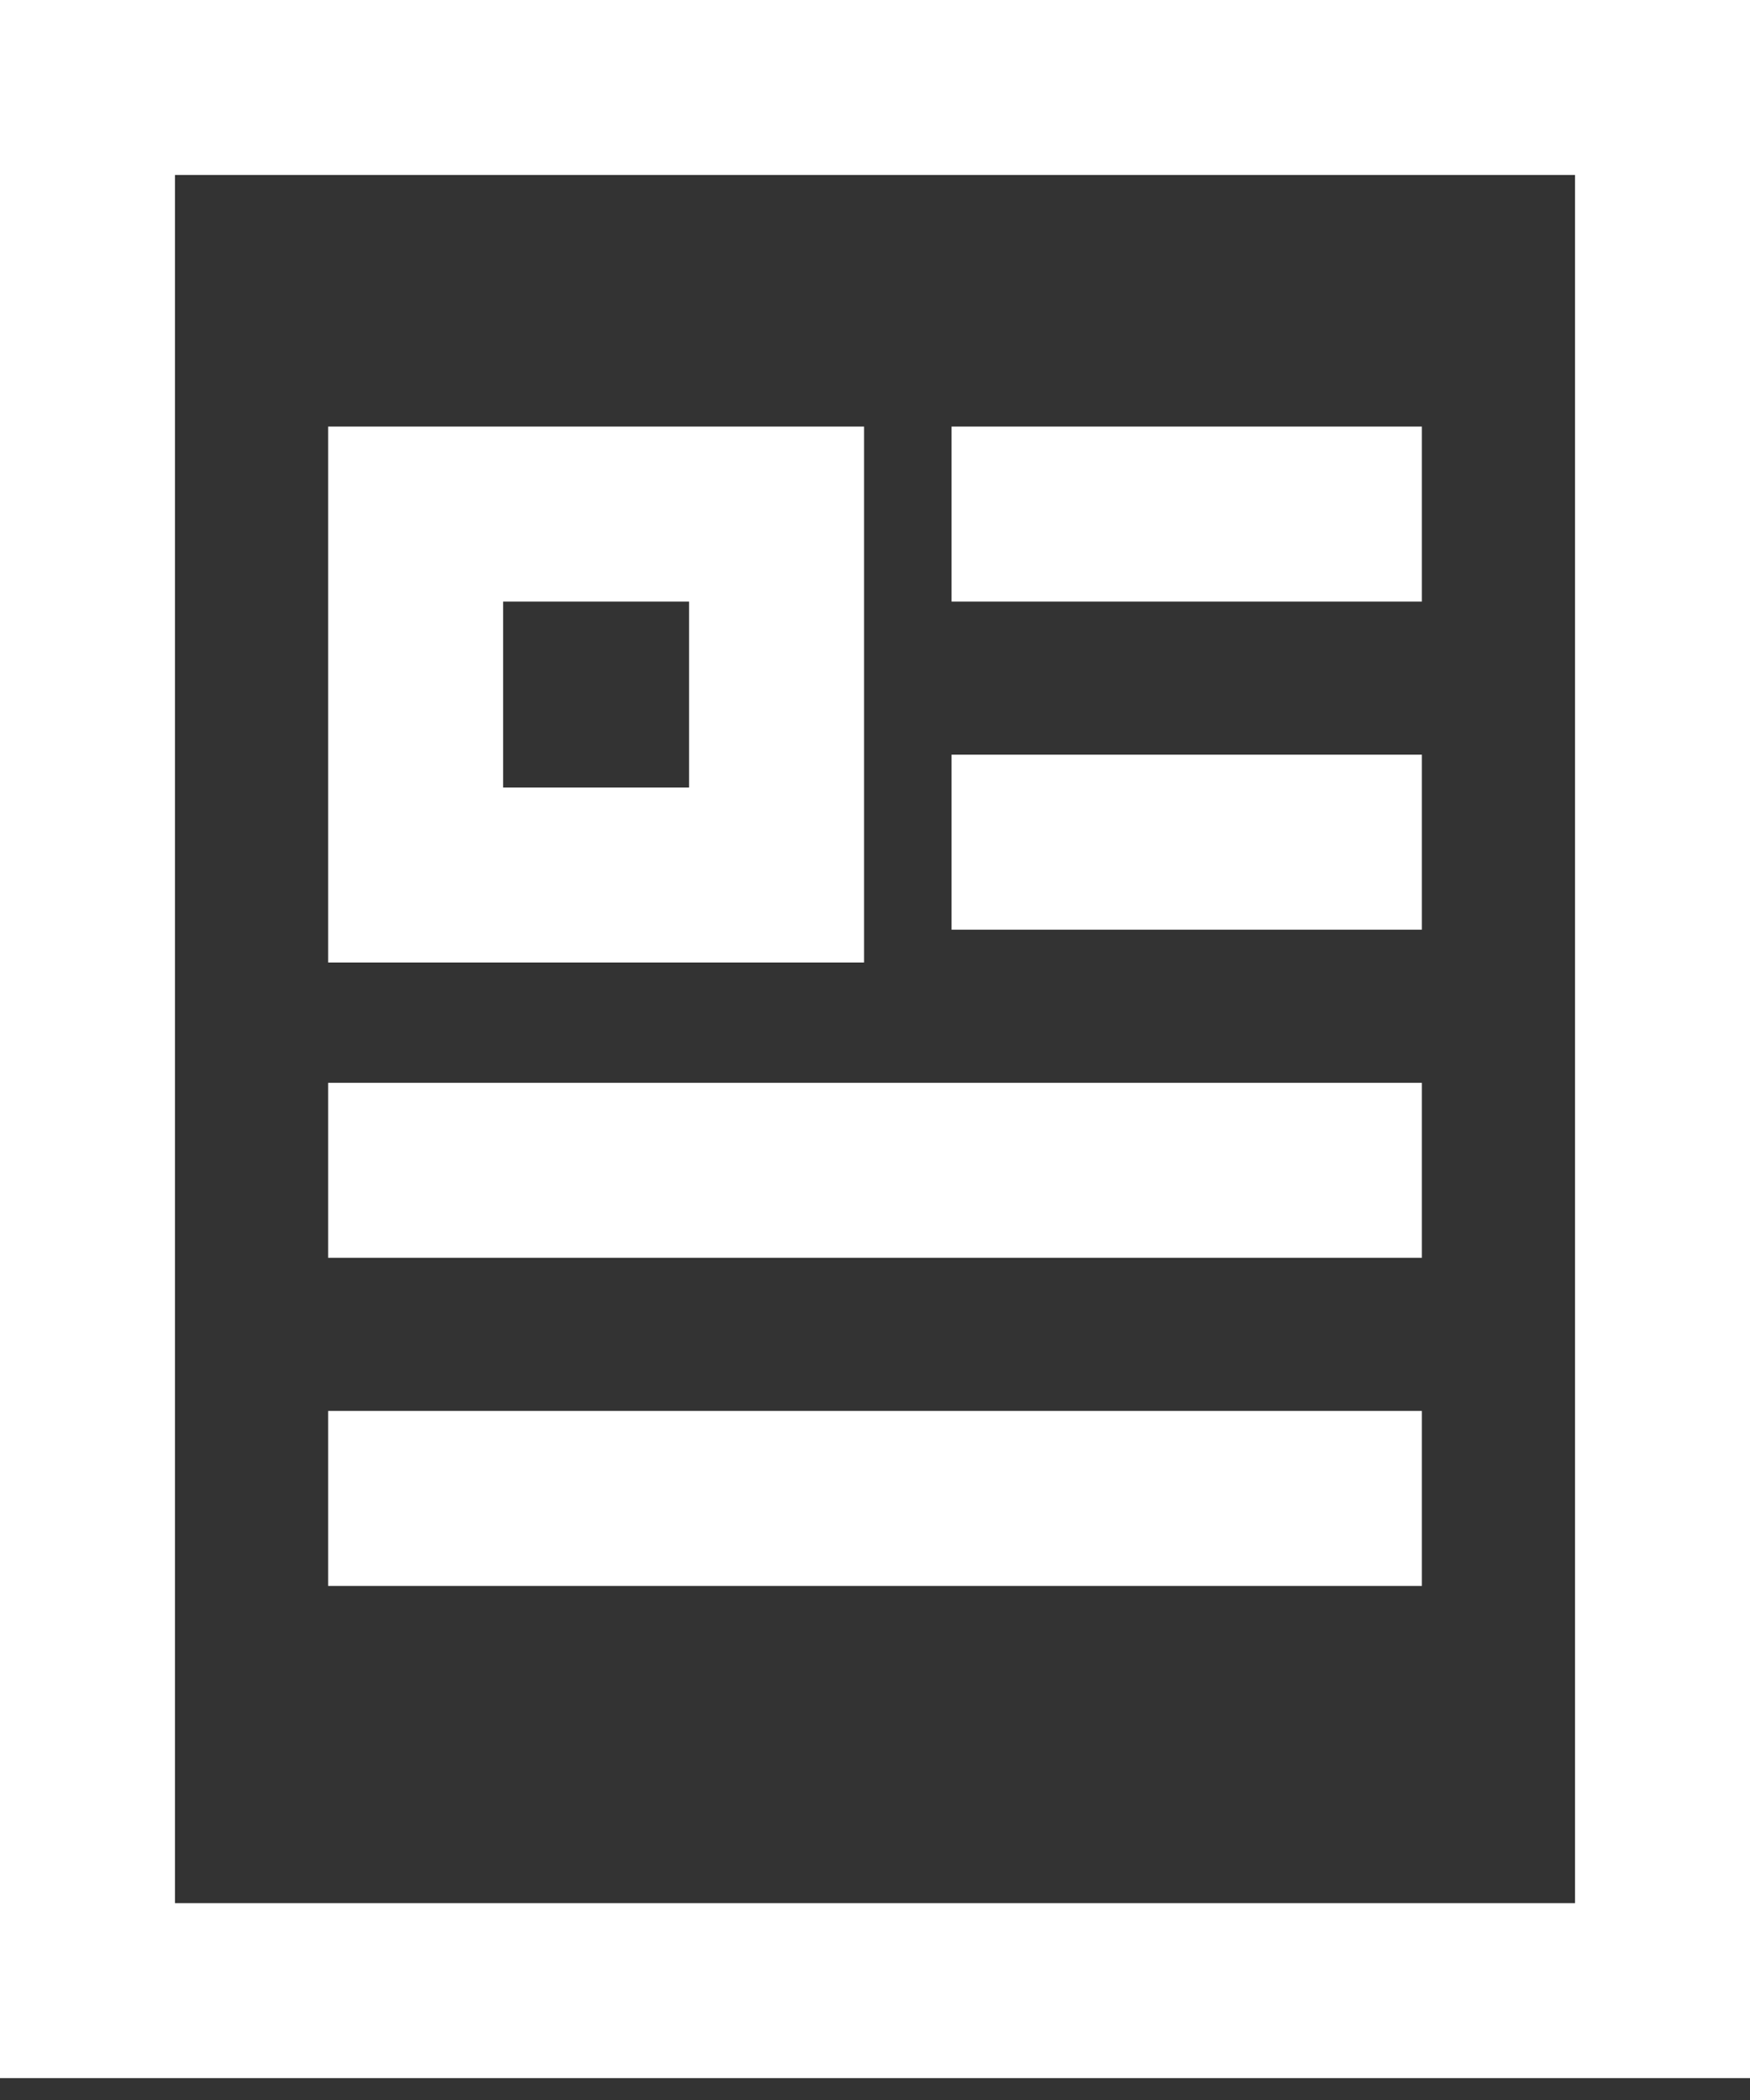 <svg xmlns="http://www.w3.org/2000/svg" width="20" height="24" viewBox="0 0 20 24">
    <rect x="0" y="0" width="20" height="24" fill="#333333" stroke="none"/>
    <g fill="none" fill-rule="evenodd" stroke="#FFF" stroke-linecap="square" stroke-width="2">
        <path d="M1 1h18v21.75H1zM11.875 5.875h3.375M11.875 9.625h3.375M4.75 13.375h10.5M4.75 17.125h10.5"/>
        <path d="M4.75 5.875h4.125V10H4.75z"/>
    </g>
</svg>

